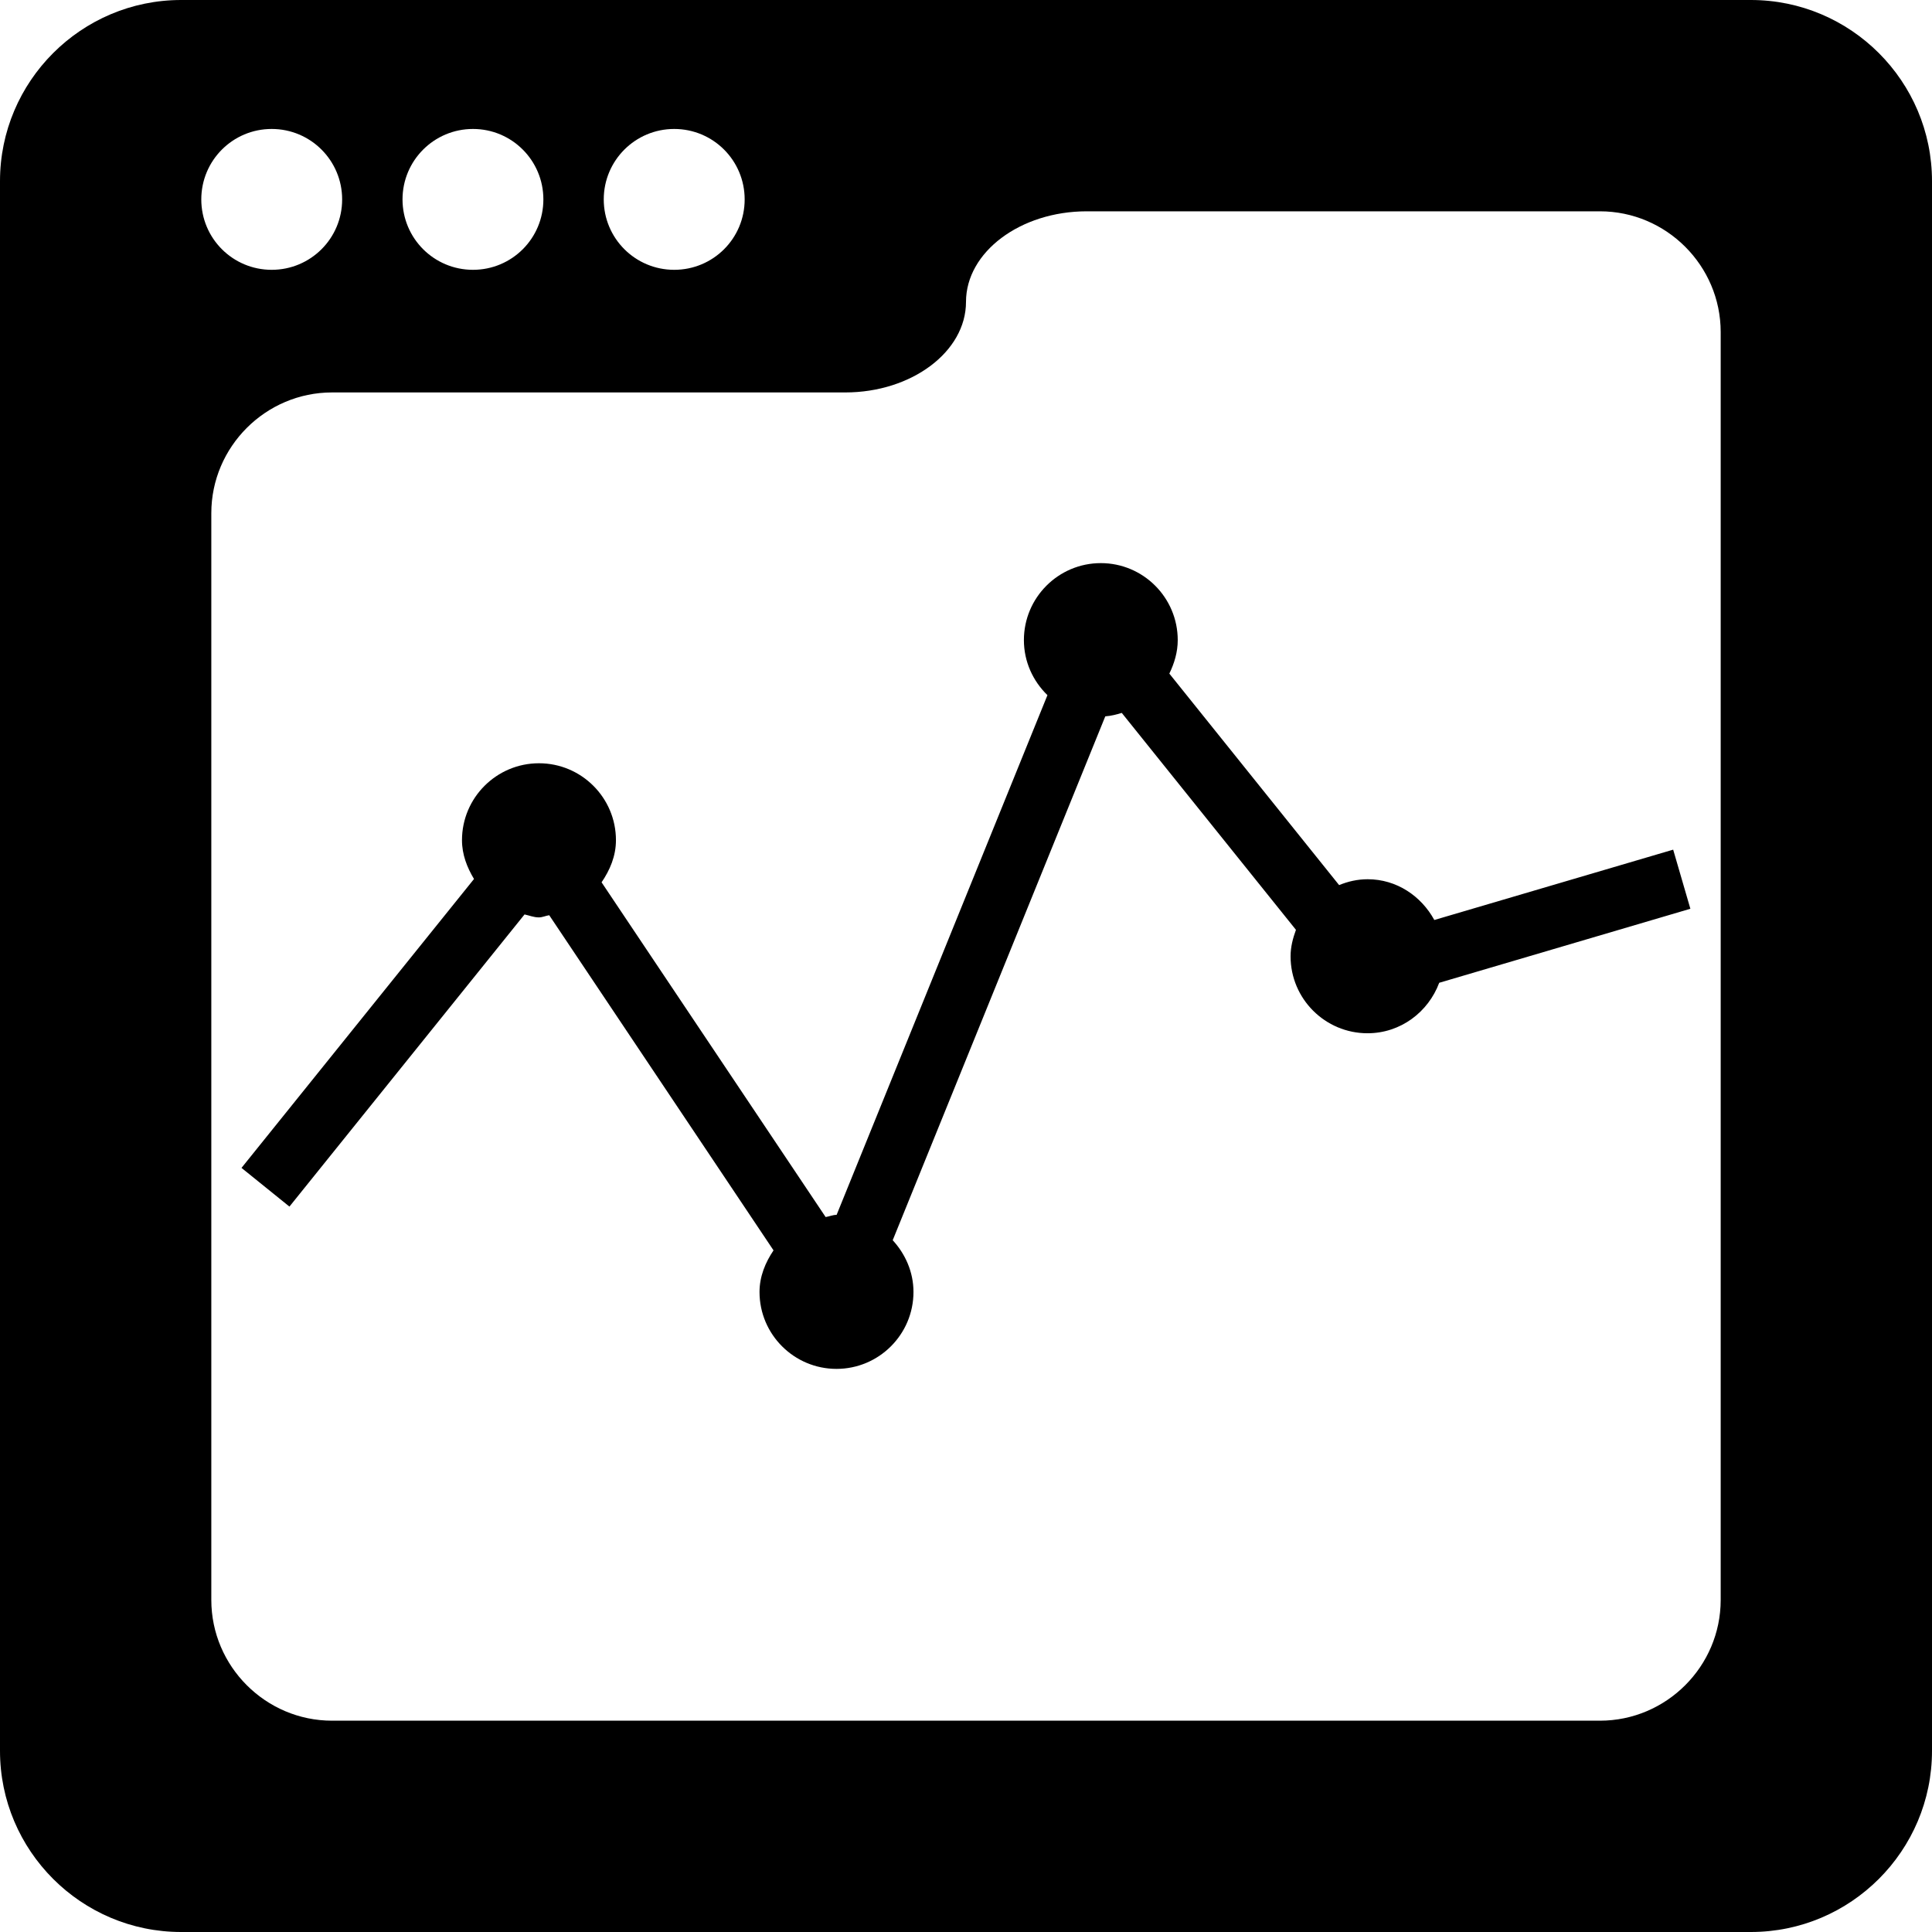<?xml version="1.0" encoding="iso-8859-1"?>
<!-- Generator: Adobe Illustrator 16.0.0, SVG Export Plug-In . SVG Version: 6.00 Build 0)  -->
<!DOCTYPE svg PUBLIC "-//W3C//DTD SVG 1.1//EN" "http://www.w3.org/Graphics/SVG/1.1/DTD/svg11.dtd">
<svg version="1.1" id="Capa_1" xmlns="http://www.w3.org/2000/svg" xmlns:xlink="http://www.w3.org/1999/xlink" x="0px" y="0px"
	 width="32px" height="32px" viewBox="0 0 32 32" style="enable-background:new 0 0 32 32;" xml:space="preserve">
<g>
	<g>
		<path d="M29,0H3C1.346,0,0,1.346,0,3v26c0,1.654,1.346,3,3,3h26c1.654,0,3-1.346,3-3V3C32,1.346,30.654,0,29,0z M11.167,2.136
			c0.646,0,1.167,0.522,1.167,1.167c0,0.646-0.521,1.166-1.167,1.166C10.522,4.469,10,3.948,10,3.303
			C10,2.658,10.522,2.136,11.167,2.136z M7.834,2.136C8.479,2.136,9,2.658,9,3.303c0,0.646-0.521,1.166-1.166,1.166
			S6.667,3.948,6.667,3.303C6.667,2.658,7.189,2.136,7.834,2.136z M4.5,2.136c0.645,0,1.167,0.522,1.167,1.167
			c0,0.646-0.522,1.166-1.167,1.166S3.334,3.948,3.334,3.303C3.334,2.658,3.855,2.136,4.5,2.136z M28.5,26.5c0,1.1-0.9,2-2,2h-21
			c-1.1,0-2-0.9-2-2v-18c0-1.1,0.9-2,2-2H14c1.1,0,2-0.675,2-1.5s0.9-1.5,2-1.5h8.5c1.1,0,2,0.9,2,2V26.5z"/>
		<path d="M23.757,15.238c-0.217-0.396-0.623-0.675-1.104-0.675c-0.168,0-0.325,0.036-0.473,0.097l-2.812-3.503
			c0.082-0.17,0.139-0.354,0.139-0.555c0-0.703-0.571-1.275-1.274-1.275s-1.274,0.572-1.274,1.275c0,0.358,0.151,0.68,0.39,0.912
			l-3.492,8.608c-0.065,0-0.119,0.026-0.182,0.036l-3.711-5.544c0.138-0.203,0.238-0.434,0.238-0.698
			c0-0.703-0.572-1.274-1.275-1.274c-0.703,0-1.275,0.571-1.275,1.274c0,0.239,0.084,0.451,0.199,0.643L4,19.344l0.794,0.641
			l3.894-4.839c0.079,0.017,0.153,0.049,0.237,0.049c0.061,0,0.113-0.028,0.172-0.036l3.715,5.551
			c-0.135,0.2-0.232,0.432-0.232,0.689c0,0.703,0.572,1.274,1.275,1.274s1.275-0.571,1.275-1.274c0-0.332-0.136-0.631-0.344-0.857
			l3.521-8.677c0.098-0.007,0.186-0.031,0.273-0.057l2.885,3.593c-0.051,0.14-0.089,0.283-0.089,0.439
			c0,0.703,0.572,1.274,1.274,1.274c0.549,0,1.007-0.352,1.188-0.836l4.16-1.226l-0.285-0.979L23.757,15.238z"/>
	</g>
</g>
<g>
</g>
<g>
</g>
<g>
</g>
<g>
</g>
<g>
</g>
<g>
</g>
<g>
</g>
<g>
</g>
<g>
</g>
<g>
</g>
<g>
</g>
<g>
</g>
<g>
</g>
<g>
</g>
<g>
</g>
</svg>
